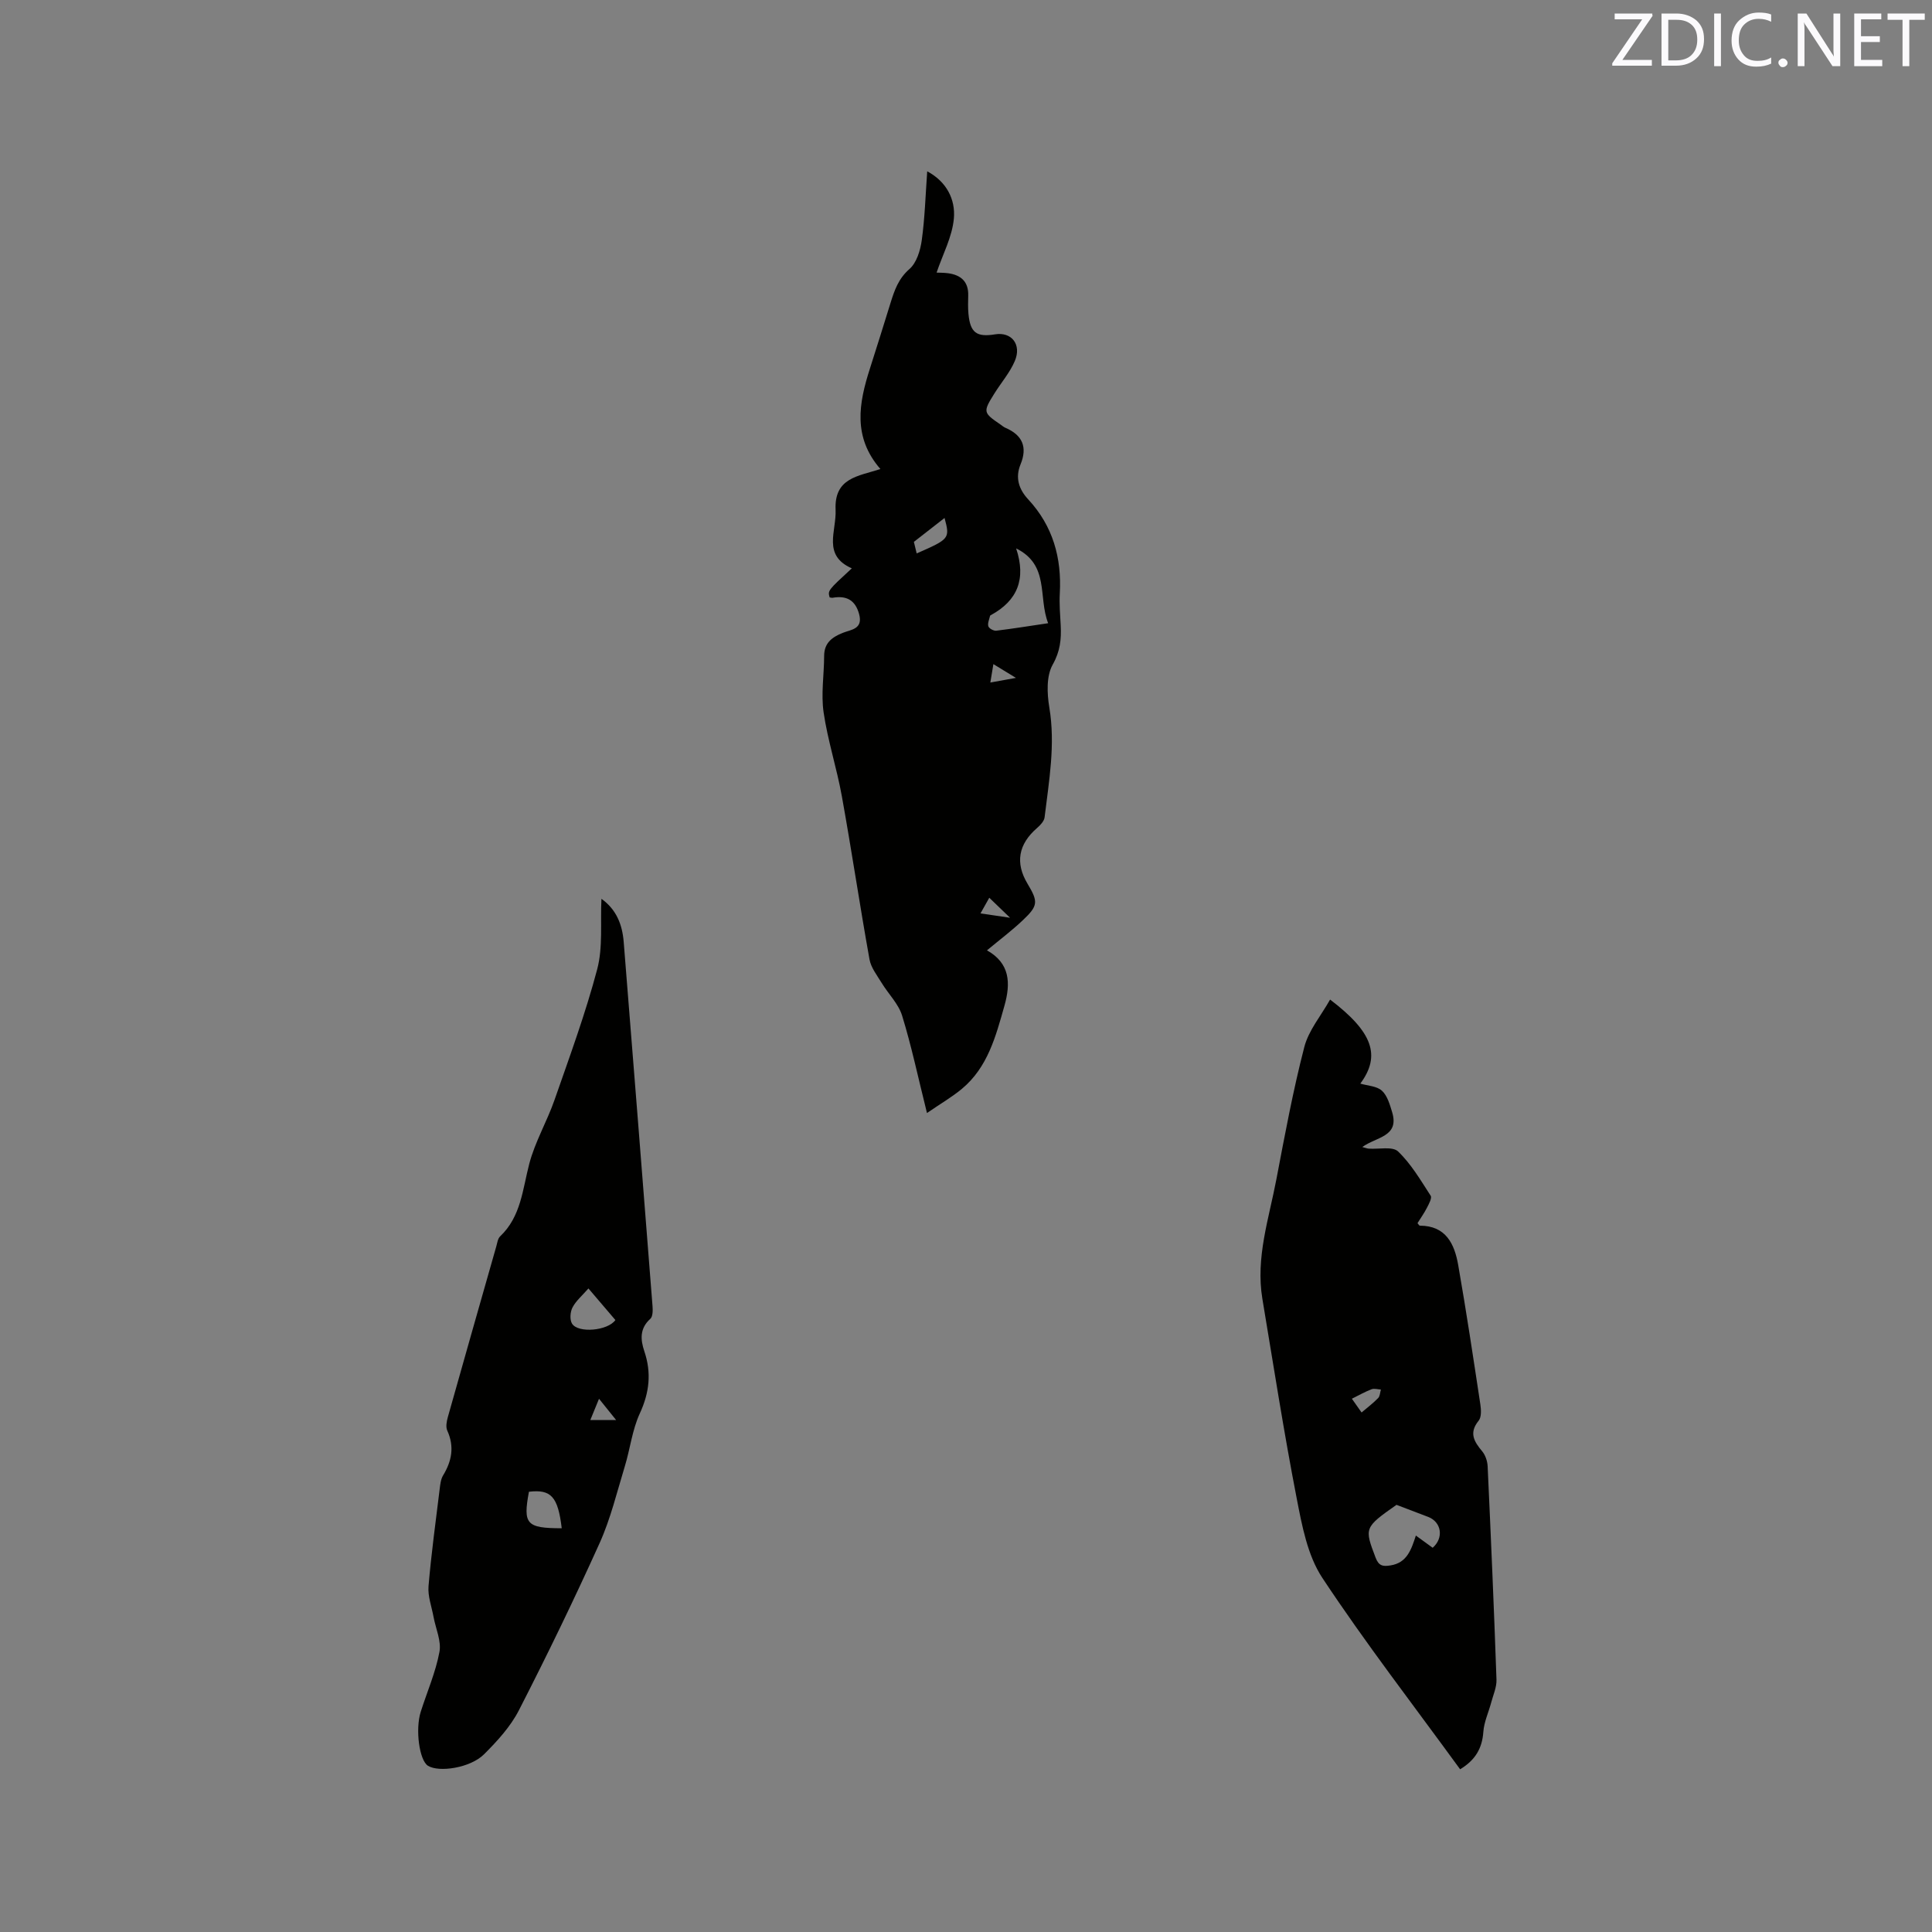 <svg enable-background="new 0 0 400 400" viewBox="0 0 400 400" xmlns="http://www.w3.org/2000/svg"><rect x="0" y="0" width="400" height="400" fill="#808080" stroke="none"/><path d="m191.92 230.44c-1.87-7.5-3.22-13.92-5.15-20.17-.76-2.46-2.85-4.49-4.24-6.78-.95-1.56-2.2-3.14-2.51-4.86-2.02-11.25-3.7-22.56-5.73-33.81-1.05-5.82-2.92-11.49-3.77-17.33-.56-3.81.1-7.8.11-11.7.01-2.68 1.63-3.87 3.85-4.76 1.72-.69 4.24-.76 3.39-3.89-.8-2.94-2.65-3.87-5.48-3.38-.2.03-.41-.05-.62-.07-.4-1.43-.4-1.43 4.59-6.02-6.14-2.71-3.16-7.67-3.36-12.12-.3-6.64 4.66-6.94 9.28-8.44-5.78-6.64-4.46-13.68-2.17-20.81 1.45-4.53 2.87-9.08 4.28-13.63.81-2.6 1.63-4.99 3.91-6.98 1.48-1.29 2.25-3.85 2.54-5.95.64-4.6.77-9.26 1.13-14.27 3.99 2.12 5.87 5.8 5.52 9.76-.34 3.8-2.31 7.44-3.58 11.21.53.03 1.47.01 2.38.13 2.67.36 4.25 1.75 4.17 4.63-.03 1.27-.07 2.55.05 3.81.37 3.87 1.68 4.84 5.52 4.21 3.4-.55 5.54 2.1 4.07 5.54-1.02 2.39-2.81 4.45-4.21 6.69-2.4 3.84-2.36 3.98 1.23 6.43.35.24.68.54 1.06.7 3.52 1.51 4.58 4 3.11 7.57-1.13 2.75-.36 5.14 1.59 7.24 5.11 5.51 6.95 12.09 6.54 19.48-.12 2.21.07 4.45.19 6.67.14 2.83-.11 5.31-1.66 8.06-1.33 2.36-1.18 5.97-.7 8.86 1.29 7.71-.07 15.22-.98 22.77-.1.79-.9 1.63-1.57 2.21-3.86 3.35-4.55 7.22-1.96 11.53 2.22 3.71 2.22 4.53-.95 7.53-2.3 2.18-4.84 4.09-7.45 6.26 4.78 2.67 4.94 6.79 3.62 11.46-1.79 6.34-3.46 12.76-8.82 17.22-2.03 1.69-4.36 3.03-7.22 5zm25.09-101.41c-2.12-5.42.34-12.04-6.63-15.49 2.12 6.35.25 10.8-5.15 13.77-.09.05-.23.11-.25.19-.16.73-.55 1.54-.35 2.17.14.45 1.1.97 1.63.91 3.43-.42 6.84-.97 10.75-1.55zm-21.45-21.79c-1.97 1.54-4 3.12-6.35 4.95.09.36.33 1.36.58 2.39 6.84-3 6.9-3.08 5.77-7.34zm7.44 81.87c2.23.33 3.95.58 6.12.9-1.61-1.55-2.86-2.76-4.3-4.14-.5.9-1.04 1.86-1.82 3.24zm7.34-48.76c-1.9-1.16-3.12-1.9-4.67-2.85-.23 1.39-.4 2.42-.63 3.81 1.84-.33 3.21-.58 5.3-.96z" fill="#010100"/><path d="m302.3 366.31c-9.66-13.28-19.59-26.12-28.52-39.62-3.08-4.66-4.22-10.84-5.32-16.51-2.66-13.7-4.8-27.51-7.1-41.28-1.42-8.53 1.36-16.6 2.91-24.78 1.74-9.15 3.44-18.33 5.77-27.34.9-3.47 3.47-6.5 5.34-9.83 8.91 6.76 10.52 11.64 6.26 17.4 1.52.45 3.41.5 4.47 1.47 1.13 1.03 1.64 2.87 2.12 4.45 1.54 5.11-3.31 5.1-6.18 7.21.67.17.99.31 1.32.33 2.08.16 4.93-.52 6.09.59 2.71 2.59 4.68 5.98 6.75 9.17.3.47-.37 1.69-.77 2.47-.57 1.12-1.31 2.15-1.96 3.2.22.25.35.52.48.52 5.44.01 7.19 3.83 7.95 8.18 1.68 9.58 3.12 19.2 4.58 28.82.17 1.11.25 2.65-.36 3.39-2.03 2.5-.96 4.29.72 6.3.68.81 1.1 2.05 1.15 3.12.68 14.72 1.32 29.44 1.83 44.16.06 1.58-.68 3.19-1.1 4.78-.54 2.03-1.48 4.01-1.62 6.06-.24 3.4-1.66 5.84-4.81 7.74zm-13.17-54.75c-6.7 4.7-6.66 4.79-4.33 10.93.66 1.75 1.54 1.86 3.1 1.61 3.41-.54 4.29-3.27 5.24-6.18 1.34.98 2.43 1.77 3.48 2.53 2.36-2.07 1.81-5.34-.93-6.39-2.06-.79-4.1-1.56-6.56-2.5zm-7.23-19.12c1.28-1.09 2.44-1.96 3.43-2.99.39-.4.39-1.16.57-1.76-.65-.03-1.37-.27-1.93-.06-1.34.51-2.6 1.23-4.08 1.96.71.99 1.28 1.81 2.01 2.85z" fill="#010100"/><path d="m124.52 186.09c3.1 2.21 4.32 5.33 4.61 8.92 2.01 25.14 4.01 50.28 5.97 75.43.07.88.06 2.15-.46 2.61-2.22 1.99-2.05 4.31-1.24 6.71 1.51 4.46 1.06 8.56-.94 12.89-1.57 3.4-1.99 7.31-3.1 10.94-1.63 5.34-2.94 10.84-5.22 15.9-5.27 11.67-10.86 23.2-16.7 34.59-1.74 3.4-4.5 6.41-7.24 9.14-2.82 2.81-9.32 3.79-11.6 2.36-1.78-1.12-2.66-7.52-1.48-11.21 1.31-4.11 3.07-8.13 3.86-12.34.43-2.27-.77-4.83-1.22-7.27-.39-2.12-1.21-4.27-1.04-6.35.57-6.75 1.5-13.47 2.32-20.2.11-.93.23-1.96.69-2.73 1.82-2.99 2.38-5.98.87-9.3-.34-.75-.13-1.88.11-2.75 3.32-11.81 6.69-23.61 10.05-35.41.2-.71.31-1.6.79-2.05 4.33-4.11 4.64-9.71 6.03-15.02 1.19-4.55 3.67-8.75 5.23-13.23 3.13-8.97 6.42-17.91 8.84-27.07 1.2-4.55.63-9.57.87-14.56zm-2.69 80.67c-1.31 1.5-2.59 2.57-3.3 3.94-.48.91-.6 2.52-.1 3.34 1.25 2.04 7.41 1.49 8.98-.74-1.67-1.96-3.37-3.95-5.58-6.54zm-5.53 49.65c-.78-6.55-2.2-8.1-6.79-7.56-1.25 6.72-.54 7.55 6.79 7.56zm5.92-22.41h5.34c-1.3-1.62-2.28-2.84-3.54-4.4-.75 1.83-1.24 3.04-1.8 4.4z" fill="#010100"/><g fill="#fbfafc"><path d="m342.2 3.2-6.3 9.2h6.1v1.2h-8.2v-.5l6.2-9.1h-5.7v-1.2h7.8v.4z"/><path d="m344 13.7v-10.9h3.1c1.6 0 3 .5 4.1 1.4 1.1 1 1.6 2.2 1.6 3.9s-.5 3-1.6 4-2.5 1.5-4.2 1.5h-3zm1.4-9.6v8.4h1.6c1.4 0 2.5-.4 3.2-1.1.8-.8 1.2-1.8 1.2-3.2s-.4-2.4-1.2-3.1-1.8-1-3.1-1z"/><path d="m356.3 2.8v10.9h-1.4v-10.9z"/><path d="m366.6 13.2c-.8.4-1.8.6-3 .6-1.6 0-2.8-.5-3.7-1.5s-1.4-2.3-1.4-3.9c0-1.7.5-3.2 1.6-4.2s2.4-1.6 4-1.6c1 0 1.9.1 2.6.4v1.5c-.8-.4-1.6-.6-2.6-.6-1.2 0-2.2.4-3 1.2s-1.1 1.9-1.1 3.3c0 1.3.4 2.3 1.1 3.1s1.6 1.1 2.8 1.1c1.1 0 2-.2 2.8-.7v1.3z"/><path d="m368.2 13c0-.3.1-.5.3-.6.2-.2.4-.3.6-.3.3 0 .5.1.7.3s.3.4.3.6-.1.5-.3.6c-.2.2-.4.3-.7.3s-.5-.1-.6-.3c-.2-.2-.3-.4-.3-.6z"/><path d="m381.1 13.7h-1.7l-5.5-8.4c-.2-.2-.3-.5-.4-.7 0 .2.1.8.1 1.5v7.6h-1.4v-10.9h1.8l5.3 8.3c.3.4.4.6.4.8 0-.3-.1-.8-.1-1.6v-7.5h1.4v10.9z"/><path d="m389.7 13.7h-5.8v-10.9h5.6v1.2h-4.2v3.5h3.9v1.2h-3.9v3.7h4.4z"/><path d="m398.4 4.1h-3.1v9.6h-1.4v-9.6h-3.1v-1.3h7.7v1.3z"/></g></svg>